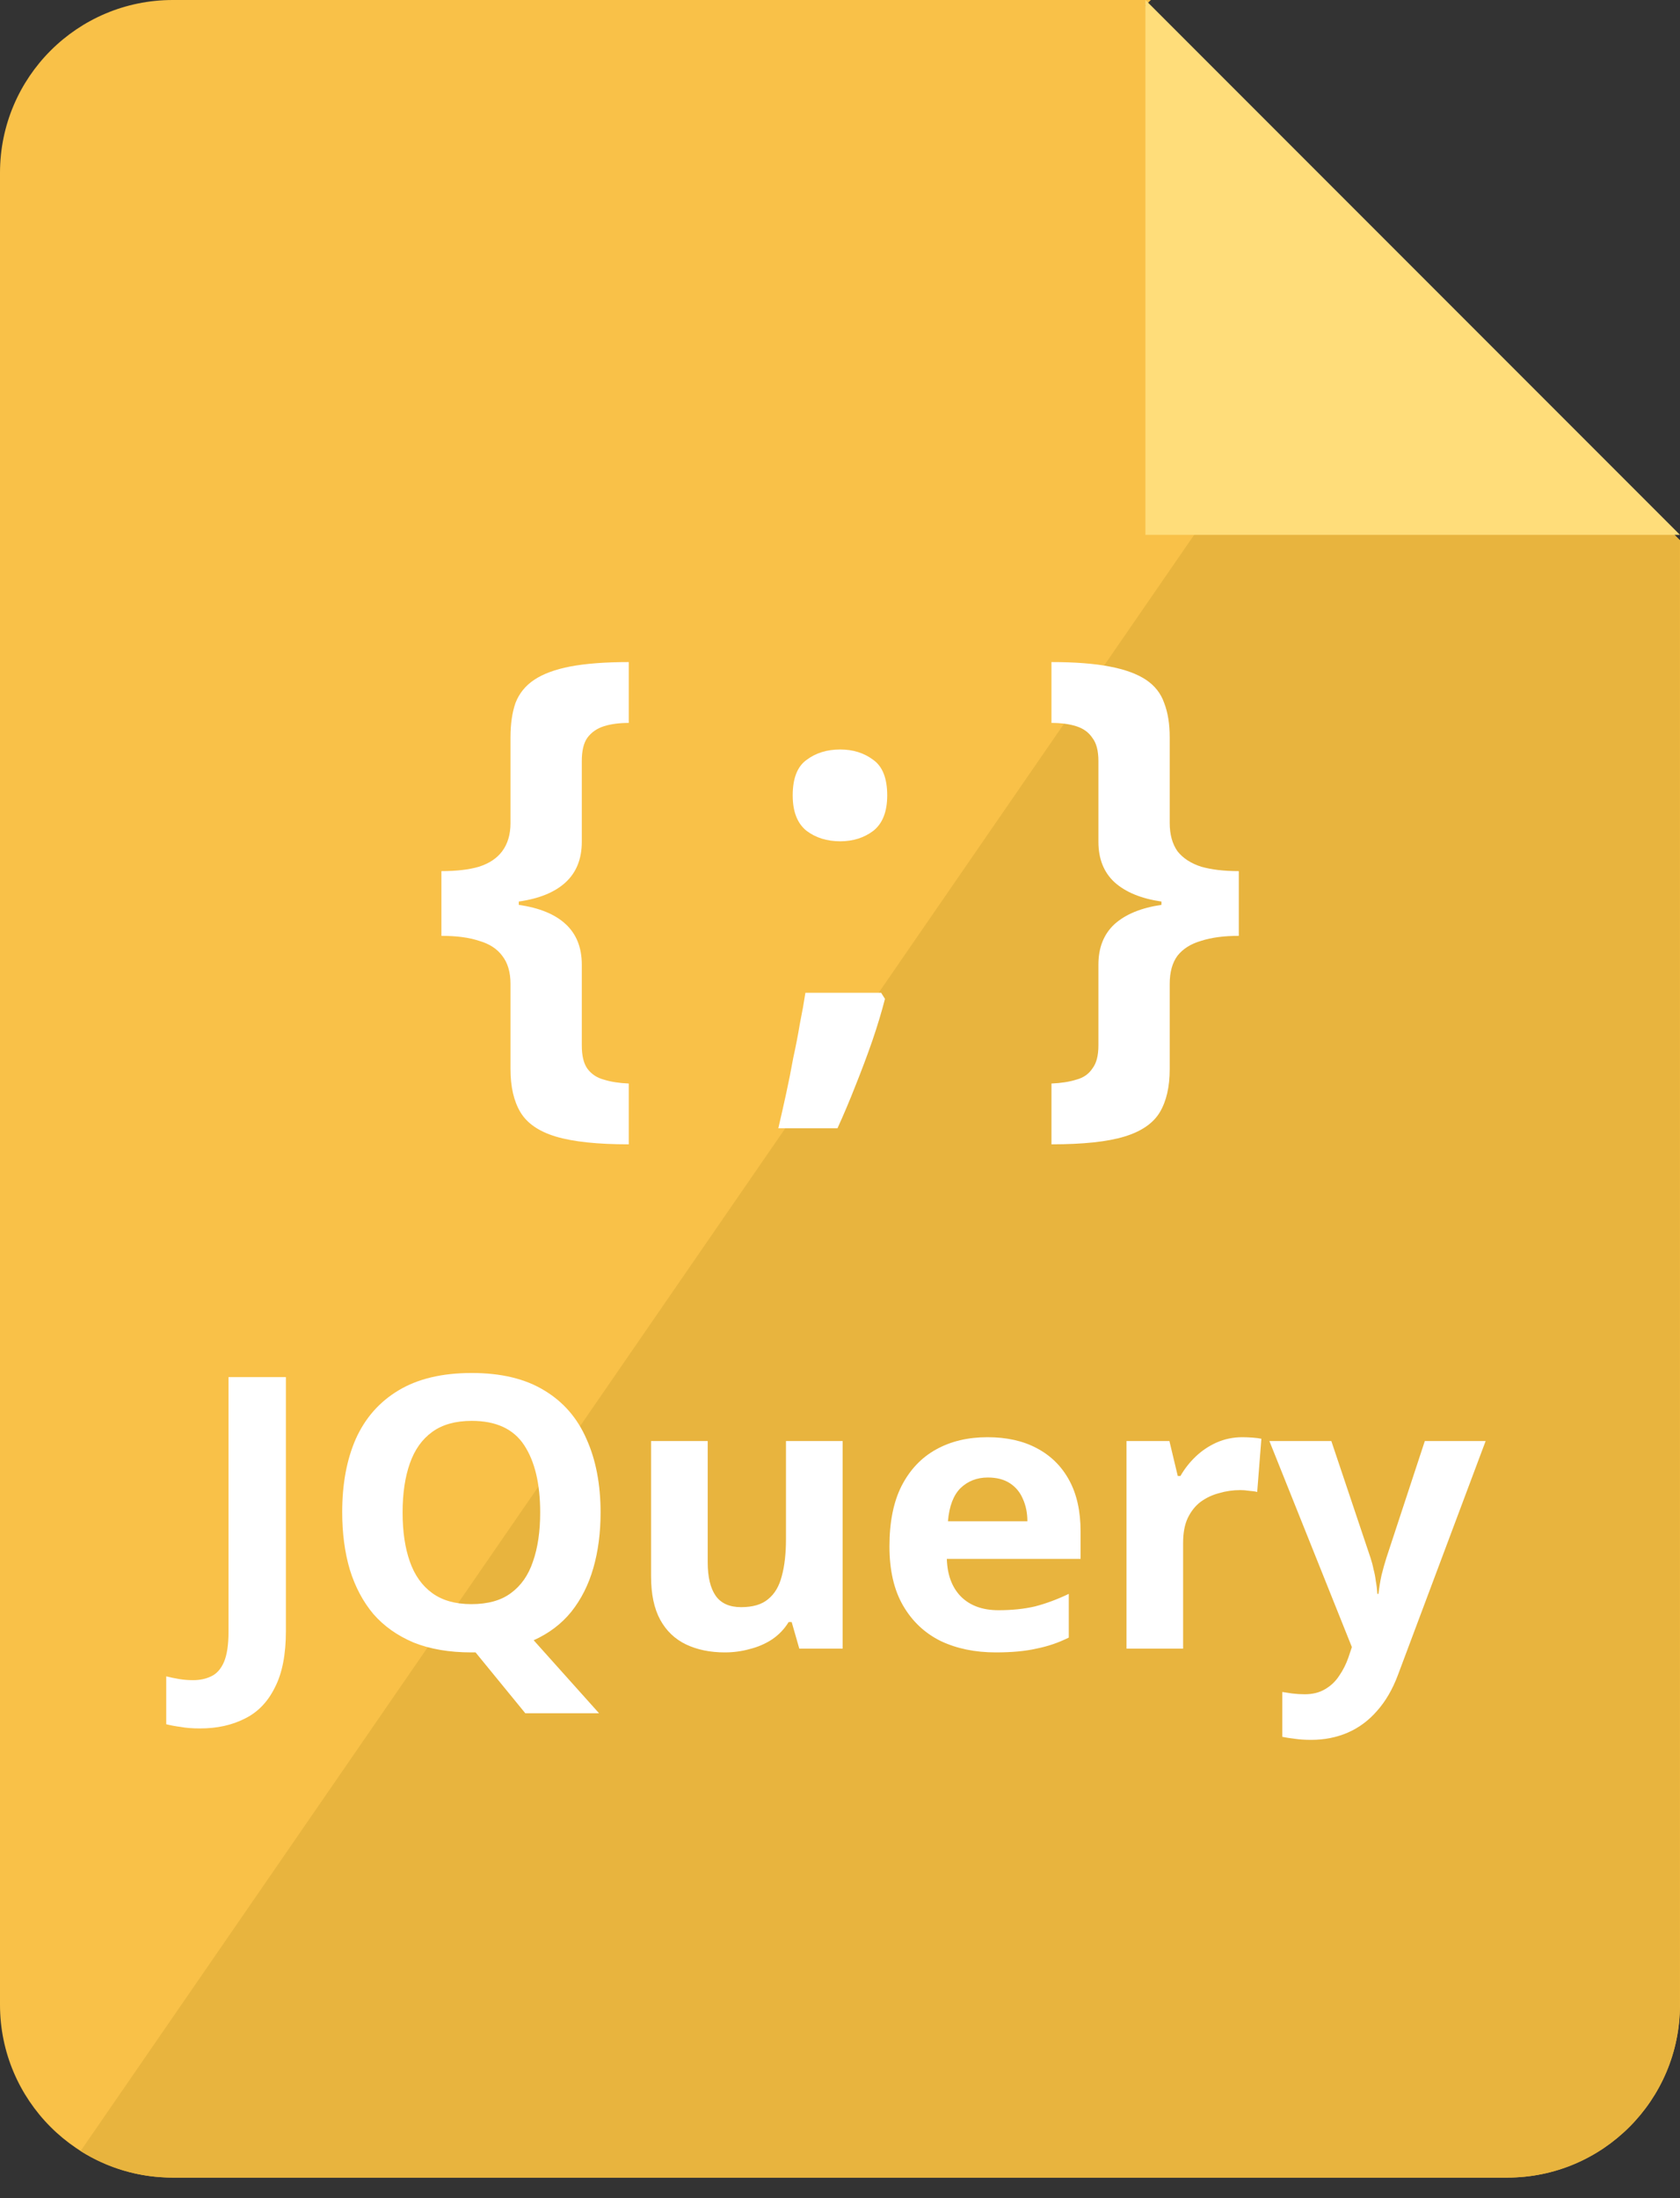<svg width="39" height="51" viewBox="0 0 39 51" fill="none" xmlns="http://www.w3.org/2000/svg">
<rect x="0" y="0" width="39" height="51" fill="#333333" stroke="none"/>
<path fill-rule="evenodd" clip-rule="evenodd" d="M26.716 0L26.59 0.126L39 12.536V46.513C39 48.727 37.205 50.523 34.99 50.523H4.01C1.795 50.523 0 48.727 0 46.513V4.01C0 1.795 1.795 0 4.01 0H26.716Z" fill="#F9C148"/>
<path fill-rule="evenodd" clip-rule="evenodd" d="M1.871 49.907L32.271 5.81L38.998 12.536V46.513C38.998 48.727 37.203 50.523 34.988 50.523H4.008C3.222 50.523 2.49 50.297 1.871 49.907Z" fill="#E8B43E"/>
<path d="M14.596 26.55C13.869 26.55 13.305 26.49 12.903 26.37C12.509 26.251 12.236 26.062 12.082 25.806C11.928 25.549 11.851 25.216 11.851 24.805V22.829C11.851 22.555 11.786 22.337 11.658 22.175C11.538 22.012 11.359 21.897 11.119 21.828C10.888 21.751 10.597 21.713 10.247 21.713V20.211C10.597 20.211 10.888 20.177 11.119 20.109C11.359 20.032 11.538 19.912 11.658 19.75C11.786 19.578 11.851 19.36 11.851 19.095V17.106C11.851 16.798 11.889 16.533 11.966 16.311C12.052 16.088 12.197 15.909 12.402 15.772C12.608 15.635 12.886 15.532 13.236 15.464C13.596 15.396 14.049 15.361 14.596 15.361V16.773C14.374 16.773 14.182 16.798 14.019 16.85C13.857 16.901 13.728 16.991 13.634 17.119C13.549 17.239 13.506 17.419 13.506 17.658V19.531C13.506 19.925 13.382 20.237 13.134 20.468C12.886 20.699 12.522 20.849 12.043 20.917V20.994C12.522 21.063 12.886 21.212 13.134 21.443C13.382 21.674 13.506 21.986 13.506 22.38V24.253C13.506 24.493 13.549 24.672 13.634 24.792C13.728 24.921 13.857 25.006 14.019 25.049C14.182 25.1 14.374 25.13 14.596 25.139V26.55ZM20.544 23.175C20.467 23.475 20.369 23.8 20.249 24.151C20.13 24.493 20.001 24.835 19.864 25.177C19.727 25.528 19.586 25.861 19.441 26.178H18.068C18.128 25.921 18.188 25.656 18.248 25.382C18.308 25.109 18.363 24.831 18.414 24.548C18.474 24.275 18.526 24.009 18.568 23.753C18.62 23.496 18.663 23.257 18.697 23.034H20.455L20.544 23.175ZM18.402 18.454C18.402 18.06 18.509 17.786 18.722 17.632C18.936 17.47 19.197 17.389 19.505 17.389C19.804 17.389 20.061 17.47 20.275 17.632C20.489 17.786 20.596 18.06 20.596 18.454C20.596 18.83 20.489 19.104 20.275 19.275C20.061 19.437 19.804 19.519 19.505 19.519C19.197 19.519 18.936 19.437 18.722 19.275C18.509 19.104 18.402 18.83 18.402 18.454ZM24.409 25.139C24.631 25.13 24.823 25.1 24.986 25.049C25.148 25.006 25.273 24.921 25.358 24.792C25.452 24.672 25.499 24.493 25.499 24.253V22.38C25.499 21.986 25.623 21.674 25.871 21.443C26.128 21.212 26.491 21.063 26.962 20.994V20.917C26.491 20.849 26.128 20.699 25.871 20.468C25.623 20.237 25.499 19.925 25.499 19.531V17.658C25.499 17.419 25.452 17.239 25.358 17.119C25.273 16.991 25.148 16.901 24.986 16.85C24.823 16.798 24.631 16.773 24.409 16.773V15.361C24.956 15.361 25.405 15.396 25.756 15.464C26.115 15.532 26.397 15.635 26.603 15.772C26.808 15.909 26.949 16.088 27.026 16.311C27.112 16.533 27.154 16.798 27.154 17.106V19.095C27.154 19.36 27.214 19.578 27.334 19.75C27.462 19.912 27.646 20.032 27.886 20.109C28.125 20.177 28.416 20.211 28.758 20.211V21.713C28.416 21.713 28.125 21.751 27.886 21.828C27.646 21.897 27.462 22.012 27.334 22.175C27.214 22.337 27.154 22.555 27.154 22.829V24.805C27.154 25.216 27.077 25.549 26.924 25.806C26.77 26.062 26.496 26.251 26.102 26.37C25.709 26.49 25.144 26.55 24.409 26.55V25.139Z" fill="white"/>
<path d="M4.644 40.102C4.473 40.102 4.323 40.091 4.194 40.067C4.065 40.05 3.953 40.029 3.859 40.005V38.894C3.953 38.917 4.053 38.938 4.159 38.956C4.259 38.973 4.367 38.982 4.485 38.982C4.638 38.982 4.776 38.953 4.9 38.894C5.029 38.835 5.129 38.723 5.2 38.559C5.27 38.394 5.305 38.159 5.305 37.853V31.951H6.637V37.844C6.637 38.385 6.552 38.821 6.382 39.15C6.217 39.485 5.985 39.726 5.685 39.873C5.385 40.026 5.038 40.102 4.644 40.102ZM13.942 35.092C13.942 35.562 13.886 35.992 13.774 36.38C13.663 36.768 13.492 37.106 13.263 37.394C13.034 37.677 12.742 37.897 12.389 38.056L13.907 39.75H12.195L11.04 38.338C11.022 38.338 11.005 38.338 10.987 38.338C10.975 38.338 10.96 38.338 10.943 38.338C10.431 38.338 9.984 38.262 9.602 38.109C9.226 37.95 8.914 37.73 8.667 37.447C8.426 37.159 8.243 36.815 8.12 36.415C8.002 36.015 7.944 35.571 7.944 35.083C7.944 34.43 8.049 33.863 8.261 33.381C8.479 32.898 8.808 32.525 9.249 32.26C9.696 31.99 10.264 31.855 10.952 31.855C11.634 31.855 12.195 31.99 12.636 32.26C13.078 32.525 13.404 32.901 13.616 33.389C13.833 33.872 13.942 34.439 13.942 35.092ZM9.346 35.092C9.346 35.533 9.402 35.912 9.514 36.23C9.625 36.547 9.799 36.791 10.034 36.962C10.27 37.133 10.572 37.218 10.943 37.218C11.325 37.218 11.631 37.133 11.86 36.962C12.095 36.791 12.266 36.547 12.372 36.23C12.484 35.912 12.54 35.533 12.54 35.092C12.54 34.427 12.416 33.907 12.169 33.531C11.922 33.154 11.516 32.966 10.952 32.966C10.575 32.966 10.27 33.051 10.034 33.222C9.799 33.392 9.625 33.636 9.514 33.954C9.402 34.272 9.346 34.651 9.346 35.092ZM19.561 33.434V38.25H18.555L18.378 37.633H18.308C18.208 37.797 18.078 37.932 17.92 38.038C17.767 38.138 17.596 38.212 17.408 38.259C17.22 38.312 17.026 38.338 16.826 38.338C16.485 38.338 16.185 38.276 15.926 38.153C15.667 38.029 15.467 37.838 15.326 37.58C15.185 37.321 15.114 36.986 15.114 36.574V33.434H16.429V36.248C16.429 36.589 16.491 36.847 16.614 37.024C16.738 37.2 16.935 37.288 17.205 37.288C17.476 37.288 17.684 37.227 17.831 37.103C17.984 36.98 18.09 36.8 18.149 36.565C18.214 36.33 18.246 36.042 18.246 35.701V33.434H19.561ZM22.923 33.345C23.37 33.345 23.753 33.431 24.07 33.601C24.394 33.772 24.644 34.019 24.82 34.342C24.997 34.666 25.085 35.062 25.085 35.533V36.168H21.98C21.991 36.539 22.1 36.83 22.306 37.041C22.518 37.253 22.809 37.359 23.179 37.359C23.491 37.359 23.773 37.33 24.026 37.271C24.279 37.206 24.541 37.109 24.811 36.98V37.994C24.576 38.112 24.326 38.197 24.061 38.25C23.803 38.309 23.488 38.338 23.117 38.338C22.635 38.338 22.209 38.25 21.838 38.074C21.468 37.891 21.177 37.618 20.965 37.253C20.753 36.889 20.648 36.43 20.648 35.877C20.648 35.312 20.742 34.845 20.93 34.474C21.124 34.098 21.391 33.816 21.733 33.628C22.074 33.439 22.471 33.345 22.923 33.345ZM22.932 34.28C22.679 34.28 22.468 34.363 22.297 34.527C22.132 34.692 22.035 34.948 22.006 35.295H23.85C23.85 35.101 23.814 34.927 23.744 34.774C23.679 34.621 23.579 34.501 23.444 34.413C23.309 34.325 23.138 34.28 22.932 34.28ZM28.841 33.345C28.906 33.345 28.982 33.348 29.07 33.354C29.159 33.36 29.229 33.369 29.282 33.381L29.185 34.616C29.144 34.604 29.082 34.595 29 34.589C28.923 34.577 28.856 34.572 28.797 34.572C28.626 34.572 28.462 34.595 28.303 34.642C28.144 34.683 28 34.751 27.871 34.845C27.747 34.939 27.647 35.066 27.571 35.224C27.5 35.377 27.465 35.568 27.465 35.798V38.25H26.151V33.434H27.147L27.341 34.245H27.403C27.497 34.08 27.615 33.93 27.756 33.795C27.897 33.66 28.059 33.551 28.241 33.469C28.429 33.386 28.629 33.345 28.841 33.345ZM29.468 33.434H30.906L31.815 36.142C31.844 36.23 31.868 36.318 31.885 36.406C31.909 36.495 31.927 36.586 31.938 36.68C31.956 36.774 31.968 36.874 31.974 36.98H32C32.018 36.827 32.041 36.683 32.071 36.547C32.106 36.406 32.144 36.271 32.185 36.142L33.076 33.434H34.488L32.45 38.867C32.326 39.197 32.165 39.473 31.965 39.697C31.771 39.92 31.544 40.088 31.285 40.2C31.027 40.311 30.744 40.367 30.439 40.367C30.292 40.367 30.162 40.358 30.05 40.341C29.945 40.329 29.851 40.314 29.768 40.297V39.256C29.833 39.267 29.909 39.279 29.997 39.291C30.092 39.303 30.189 39.309 30.289 39.309C30.471 39.309 30.627 39.27 30.756 39.194C30.891 39.117 31.003 39.012 31.091 38.876C31.18 38.747 31.25 38.606 31.303 38.453L31.383 38.215L29.468 33.434Z" fill="white"/>
<path d="M26.991 12.008V0.968L38.031 12.008H26.991Z" fill="#FFDD7A" stroke="#FFDD7A" stroke-width="0.802"/>
</svg>
